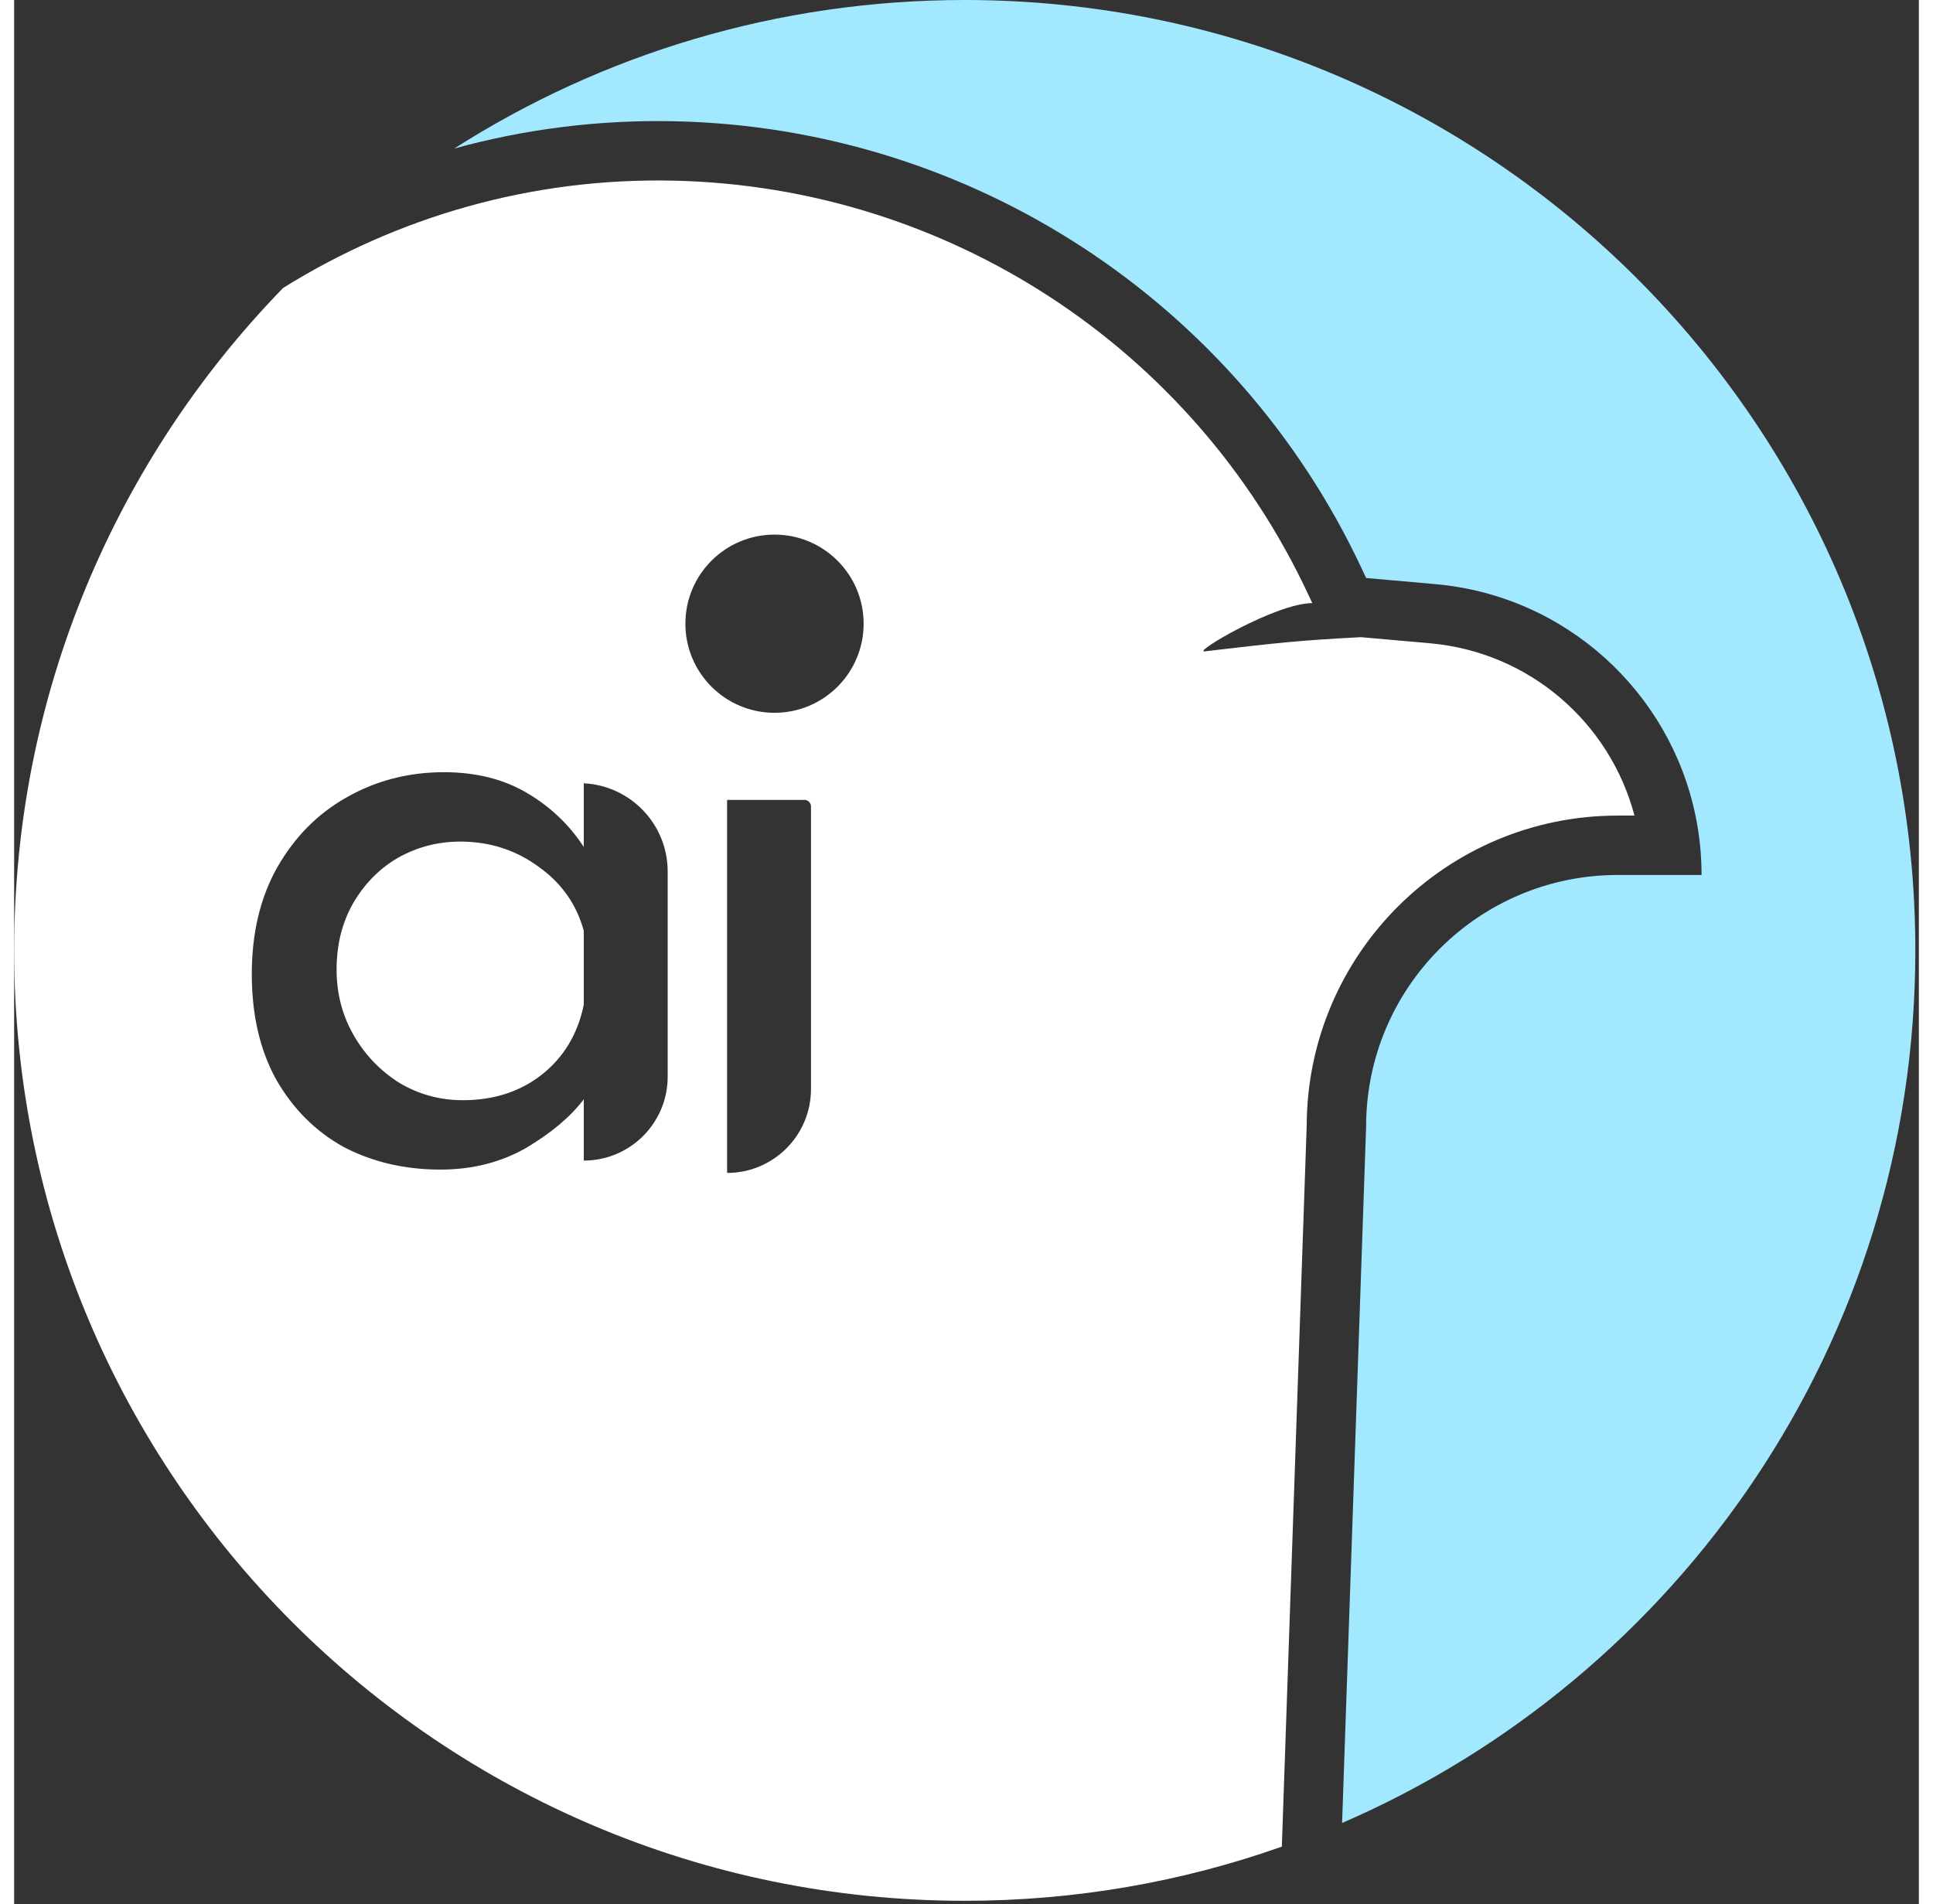 <svg width="410" height="404" viewBox="0 0 289 289" fill="none" xmlns="http://www.w3.org/2000/svg">
<rect x="0" y="0" width="289" height="289" fill="#333333" stroke="none"/>
<g style="mix-blend-mode:multiply">
<path d="M288.466 144.233C288.466 203.547 252.662 254.498 201.488 276.654L205.133 170.967C205.133 149.881 222.226 132.788 243.312 132.787L256.029 132.787C256.029 129.703 255.712 126.687 255.109 123.773C251.221 104.989 235.419 90.397 215.621 88.645L205.133 87.716L204.528 86.422C185.574 45.806 145.231 19.448 100.422 18.406C88.763 18.135 77.467 19.595 66.768 22.546C89.145 8.272 115.723 0 144.233 0C223.89 0 288.466 64.575 288.466 144.233Z" fill="#A2E8FF"/>
              <path d="M79.997 163.138C76.712 165.691 72.742 166.967 68.088 166.967C64.621 166.967 61.427 166.101 58.507 164.369C55.586 162.546 53.26 160.13 51.526 157.121C49.792 154.113 48.925 150.785 48.925 147.138C48.925 143.4 49.746 140.073 51.389 137.155C53.123 134.147 55.404 131.822 58.233 130.181C61.153 128.54 64.301 127.719 67.677 127.719C72.149 127.719 76.118 128.996 79.586 131.548C83.054 134.01 85.335 137.246 86.43 141.258V152.472C85.518 156.939 83.373 160.494 79.997 163.138Z" fill="#fff"/>
              <path fill-rule="evenodd" clip-rule="evenodd" d="M196.118 170.803L192.345 280.246C177.297 285.569 161.103 288.466 144.233 288.466C64.575 288.466 0 223.89 0 144.233C0 105.136 15.556 69.673 40.816 43.694C58.066 32.946 78.466 26.912 100.213 27.418C141.596 28.381 178.855 52.723 196.36 90.234L196.964 91.529C191.481 91.529 178.72 99.076 180.635 98.852L181.637 98.734C191.348 97.598 194.764 97.198 204.338 96.696L214.826 97.624C229.947 98.963 242.141 109.703 245.85 123.773L243.311 123.773C217.302 123.773 196.207 144.814 196.118 170.803ZM99.16 132.26C99.16 125.119 93.562 119.233 86.43 118.874V128.54C84.24 125.167 81.366 122.431 77.807 120.335C74.248 118.238 70.05 117.189 65.214 117.189C59.83 117.189 54.902 118.466 50.431 121.018C46.05 123.48 42.537 127.035 39.891 131.685C37.336 136.244 36.058 141.622 36.058 147.822C36.058 154.021 37.29 159.355 39.754 163.822C42.309 168.289 45.731 171.708 50.02 174.079C54.4 176.358 59.282 177.497 64.666 177.497C69.503 177.497 73.837 176.403 77.67 174.215C81.502 171.936 84.423 169.475 86.43 166.831V176.13C93.461 176.13 99.16 170.431 99.16 163.4V132.26ZM119.898 121.388C120.454 121.388 120.904 121.839 120.904 122.395V165.274C120.904 172.305 115.205 178.004 108.175 178.004V121.388H119.898ZM115.369 108.175C122.837 108.175 128.891 102.121 128.891 94.653C128.891 87.185 122.837 81.131 115.369 81.131C107.901 81.131 101.847 87.185 101.847 94.653C101.847 102.121 107.901 108.175 115.369 108.175Z" fill="#fff"/>
</g>
</svg>